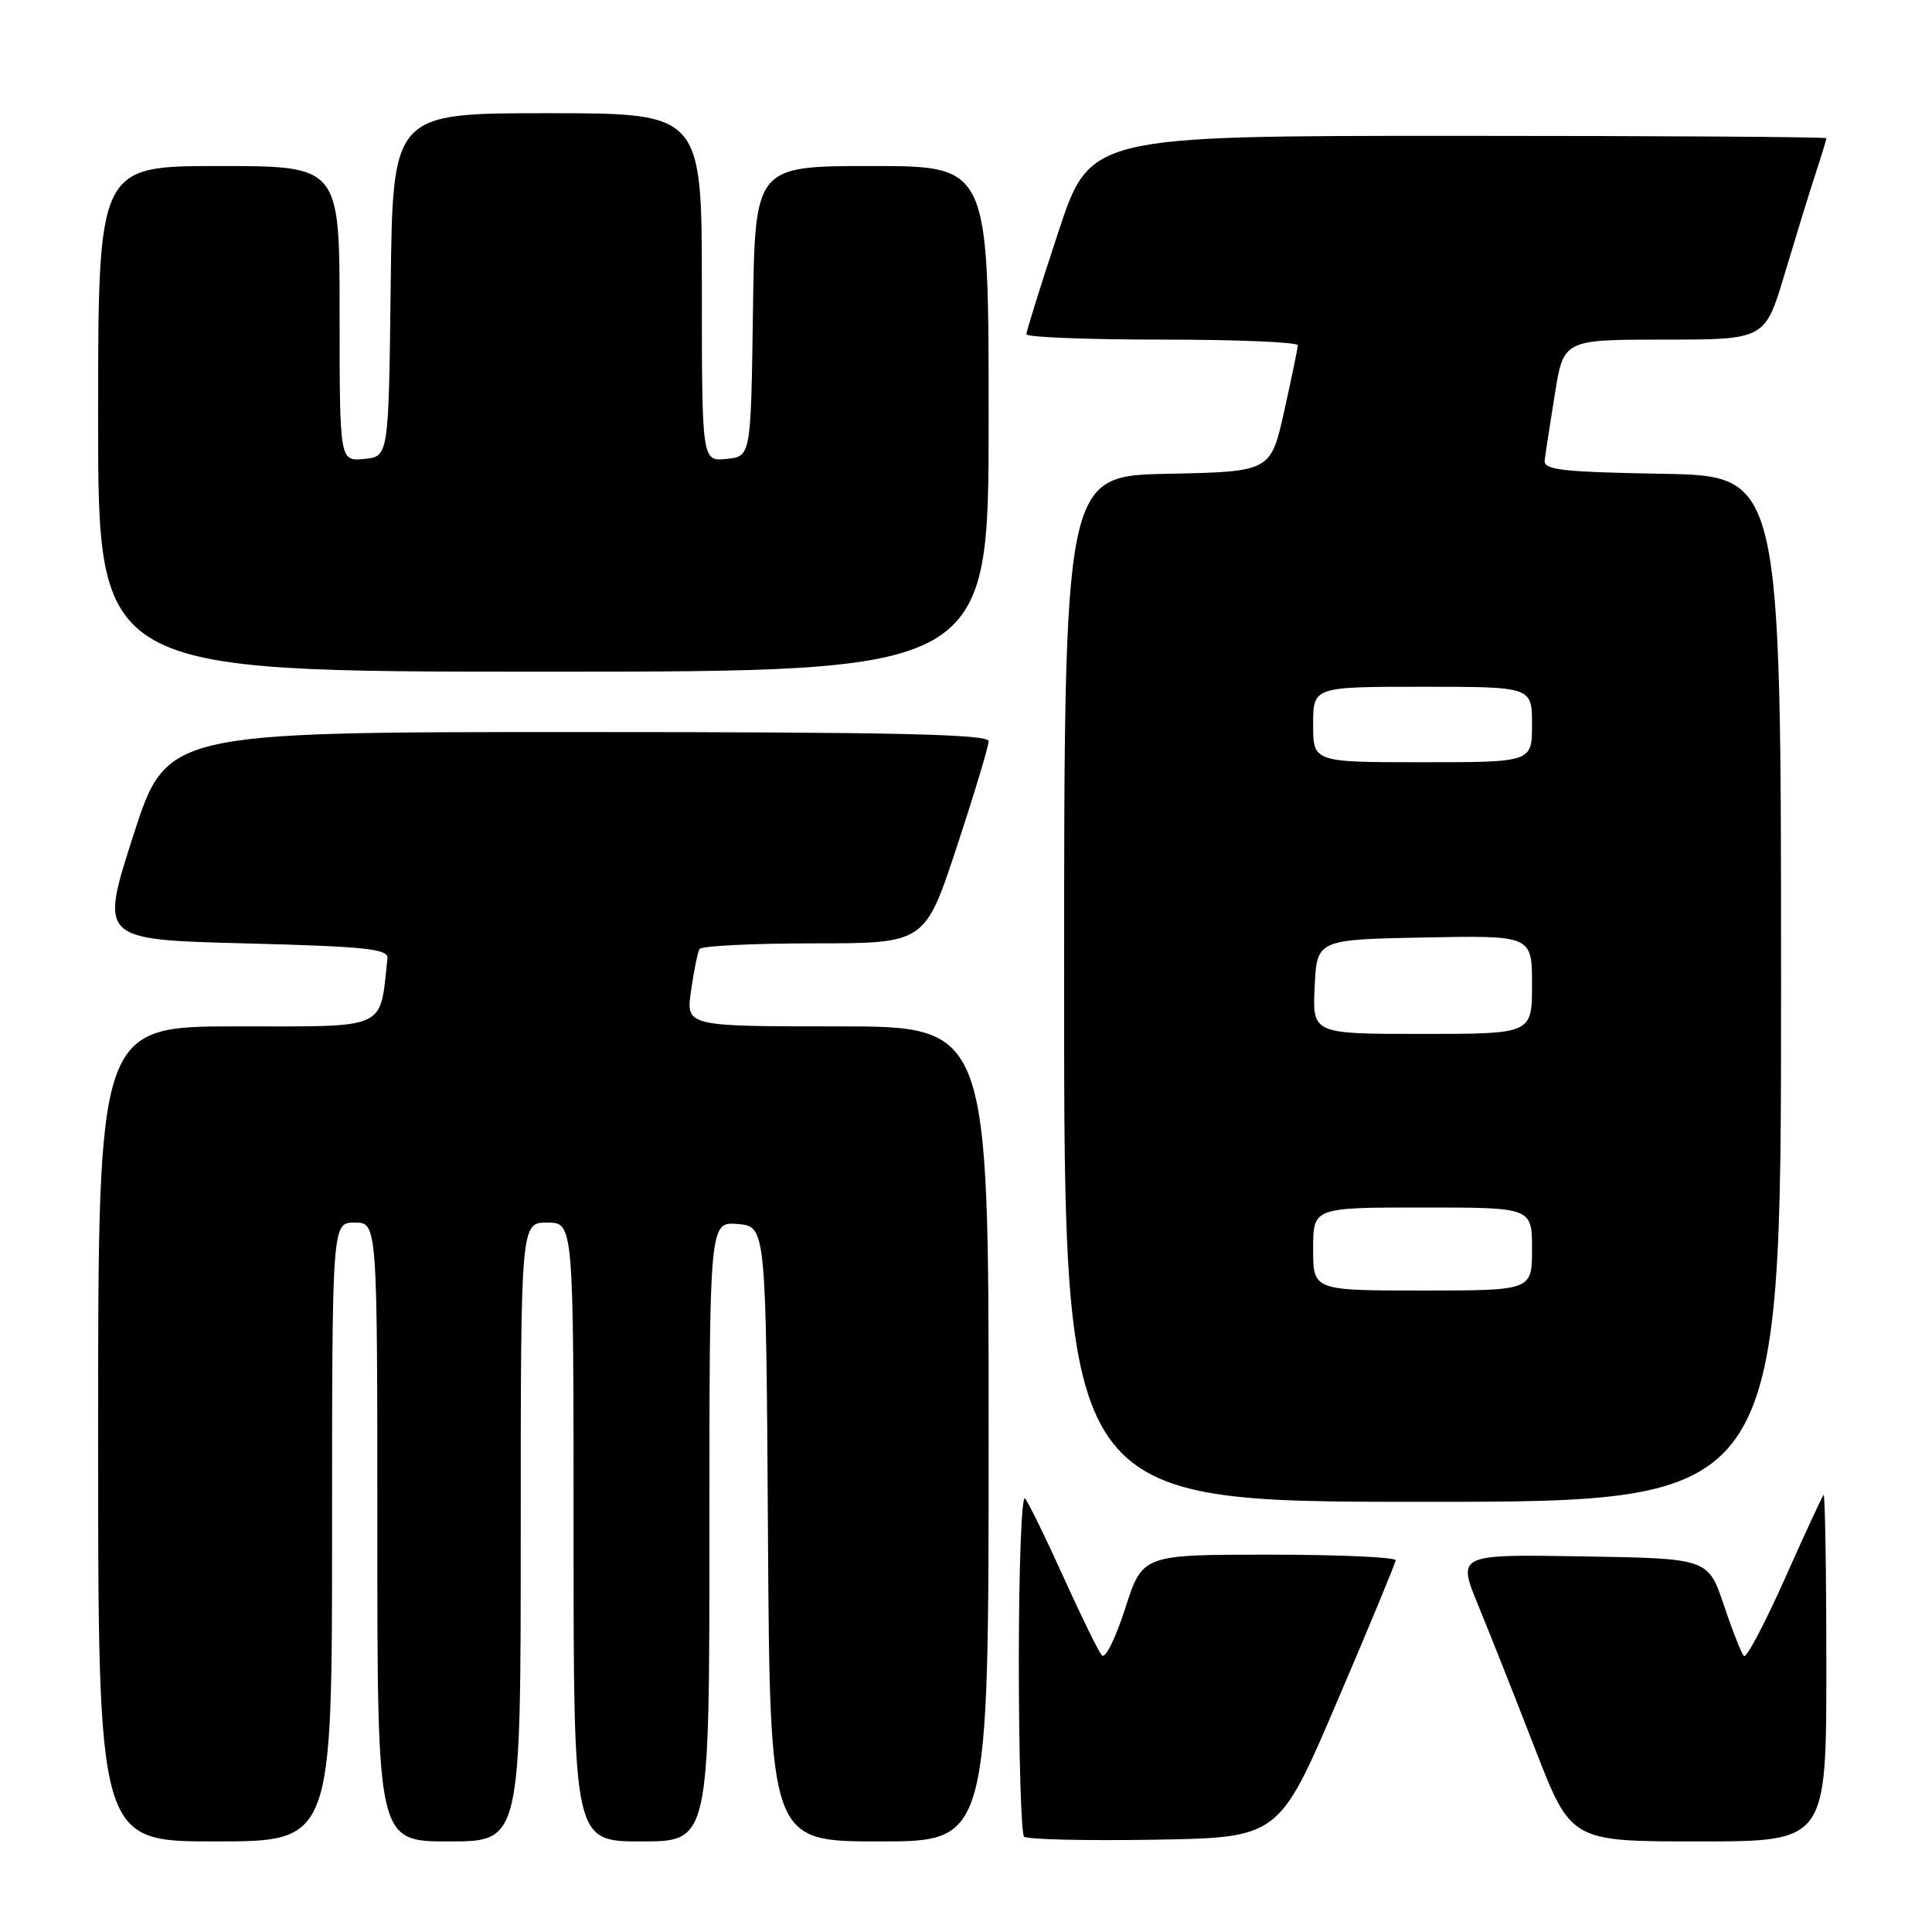 <?xml version="1.0" encoding="UTF-8" standalone="no"?>
<!DOCTYPE svg PUBLIC "-//W3C//DTD SVG 1.1//EN" "http://www.w3.org/Graphics/SVG/1.1/DTD/svg11.dtd" >
<svg xmlns="http://www.w3.org/2000/svg" xmlns:xlink="http://www.w3.org/1999/xlink" version="1.1" viewBox="0 0 256 256">
 <g >
 <path fill="currentColor"
d=" M 44.00 203.00 C 44.00 162.00 44.00 162.00 47.00 162.00 C 50.00 162.00 50.00 162.00 50.00 203.00 C 50.00 244.00 50.00 244.00 59.50 244.00 C 69.00 244.00 69.00 244.00 69.00 203.00 C 69.00 162.00 69.00 162.00 72.50 162.00 C 76.00 162.00 76.00 162.00 76.00 203.00 C 76.00 244.00 76.00 244.00 85.00 244.00 C 94.00 244.00 94.00 244.00 94.00 202.94 C 94.00 161.88 94.00 161.88 97.75 162.19 C 101.50 162.50 101.50 162.50 101.76 203.25 C 102.02 244.00 102.02 244.00 116.51 244.00 C 131.00 244.00 131.00 244.00 131.00 190.00 C 131.00 136.00 131.00 136.00 110.94 136.00 C 90.88 136.00 90.88 136.00 91.57 131.25 C 91.94 128.64 92.45 126.16 92.69 125.75 C 92.92 125.34 99.74 125.00 107.84 125.00 C 122.56 125.00 122.56 125.00 126.78 112.21 C 129.10 105.18 131.00 98.88 131.00 98.21 C 131.00 97.28 118.47 97.00 76.54 97.00 C 22.07 97.00 22.07 97.00 17.65 110.75 C 13.23 124.50 13.23 124.50 32.36 125.00 C 48.58 125.42 51.48 125.73 51.34 127.00 C 50.29 136.60 51.62 136.00 31.45 136.00 C 13.00 136.00 13.00 136.00 13.00 190.00 C 13.00 244.00 13.00 244.00 28.50 244.00 C 44.00 244.00 44.00 244.00 44.00 203.00 Z  M 177.16 225.50 C 181.40 215.60 184.89 207.16 184.93 206.75 C 184.97 206.34 177.44 206.00 168.20 206.00 C 151.39 206.00 151.39 206.00 149.10 213.11 C 147.85 217.02 146.46 219.83 146.02 219.36 C 145.58 218.89 143.29 214.22 140.93 209.00 C 138.57 203.78 136.27 199.07 135.82 198.55 C 135.37 198.03 135.00 207.74 135.00 220.13 C 135.00 232.53 135.31 242.98 135.69 243.36 C 136.07 243.74 143.82 243.92 152.92 243.77 C 169.46 243.50 169.46 243.50 177.16 225.50 Z  M 242.00 220.83 C 242.00 208.09 241.83 197.85 241.63 198.08 C 241.43 198.31 239.10 203.34 236.47 209.25 C 233.83 215.16 231.41 219.75 231.08 219.43 C 230.76 219.12 229.56 216.08 228.42 212.68 C 226.33 206.50 226.33 206.50 209.71 206.23 C 193.09 205.95 193.09 205.95 195.88 212.73 C 197.41 216.45 200.80 225.01 203.41 231.75 C 208.17 244.00 208.17 244.00 225.08 244.00 C 242.00 244.00 242.00 244.00 242.00 220.83 Z  M 236.00 131.03 C 236.00 63.05 236.00 63.05 220.25 62.78 C 206.94 62.54 204.53 62.27 204.68 61.00 C 204.77 60.17 205.38 56.24 206.02 52.25 C 207.18 45.00 207.18 45.00 220.53 45.00 C 233.88 45.00 233.88 45.00 236.49 36.25 C 237.93 31.44 239.75 25.51 240.55 23.07 C 241.35 20.64 242.00 18.50 242.00 18.32 C 242.00 18.14 220.05 18.00 193.22 18.00 C 144.44 18.00 144.44 18.00 140.22 30.79 C 137.90 37.82 136.00 43.90 136.00 44.29 C 136.00 44.68 144.10 45.00 154.00 45.00 C 163.90 45.00 171.99 45.34 171.97 45.75 C 171.95 46.16 171.14 50.10 170.16 54.50 C 168.37 62.50 168.37 62.50 154.69 62.78 C 141.00 63.06 141.00 63.06 141.00 131.03 C 141.00 199.00 141.00 199.00 188.50 199.00 C 236.00 199.00 236.00 199.00 236.00 131.03 Z  M 131.00 55.50 C 131.00 22.00 131.00 22.00 115.52 22.00 C 100.04 22.00 100.04 22.00 99.77 41.25 C 99.50 60.50 99.50 60.50 96.25 60.81 C 93.00 61.13 93.00 61.13 93.00 38.06 C 93.00 15.00 93.00 15.00 72.52 15.00 C 52.04 15.00 52.04 15.00 51.77 37.75 C 51.50 60.50 51.50 60.50 48.25 60.81 C 45.00 61.13 45.00 61.13 45.00 41.56 C 45.00 22.00 45.00 22.00 29.00 22.00 C 13.00 22.00 13.00 22.00 13.00 55.50 C 13.00 89.00 13.00 89.00 72.00 89.00 C 131.00 89.00 131.00 89.00 131.00 55.50 Z  M 174.00 165.50 C 174.00 160.00 174.00 160.00 188.50 160.00 C 203.00 160.00 203.00 160.00 203.00 165.50 C 203.00 171.00 203.00 171.00 188.50 171.00 C 174.00 171.00 174.00 171.00 174.00 165.50 Z  M 174.20 130.75 C 174.50 124.50 174.50 124.50 188.75 124.22 C 203.00 123.95 203.00 123.95 203.00 130.47 C 203.00 137.00 203.00 137.00 188.45 137.00 C 173.90 137.00 173.90 137.00 174.20 130.75 Z  M 174.00 96.00 C 174.00 91.00 174.00 91.00 188.50 91.00 C 203.00 91.00 203.00 91.00 203.00 96.00 C 203.00 101.00 203.00 101.00 188.50 101.00 C 174.00 101.00 174.00 101.00 174.00 96.00 Z "/>
</g>
</svg>